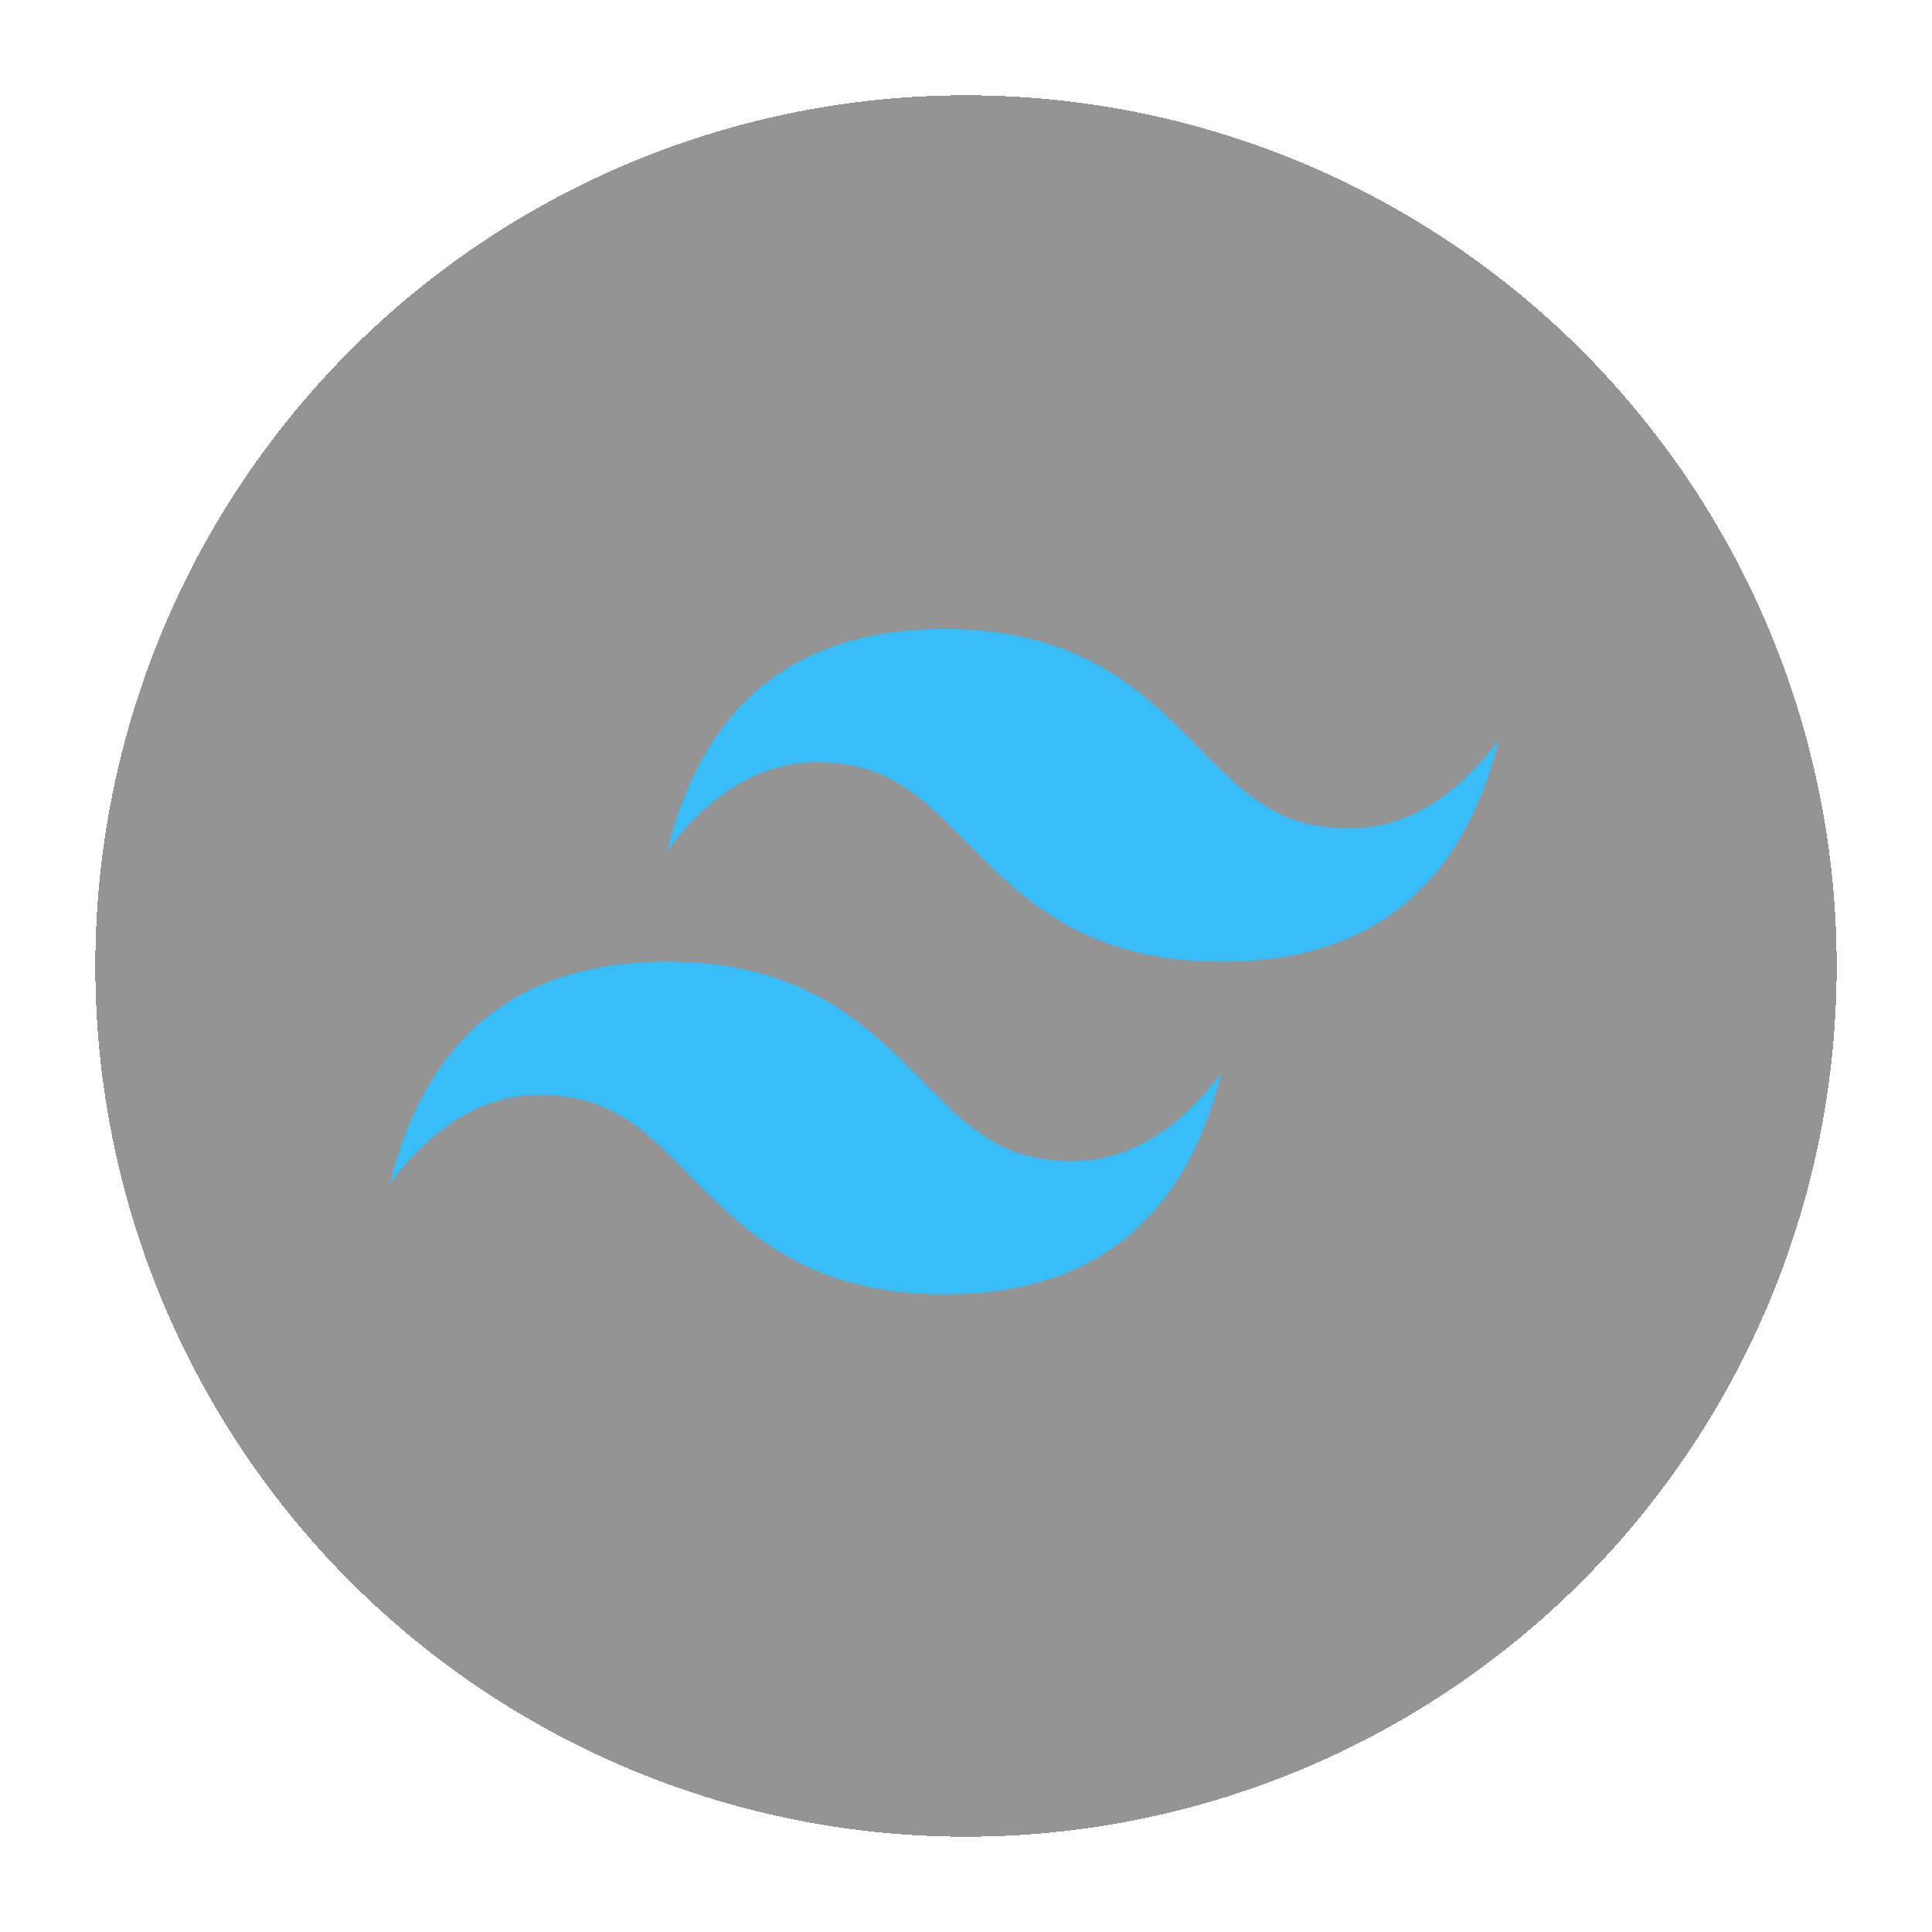 <svg width="223" height="223" viewBox="0 0 223 223" fill="none" xmlns="http://www.w3.org/2000/svg">
<g filter="url(#filter0_d_287_131)">
<circle cx="108.5" cy="110.5" r="100.5" fill="black" fill-opacity="0.42" shape-rendering="crispEdges"/>
</g>
<g clip-path="url(#clip0_287_131)">
<path d="M109.004 72.602C91.937 72.602 81.274 81.132 77.004 98.199C83.402 89.668 90.871 86.469 99.402 88.602C104.273 89.816 107.754 93.348 111.609 97.262C117.883 103.629 125.145 111 141.004 111C158.07 111 168.734 102.469 173.004 85.398C166.605 93.934 159.137 97.133 150.605 95C145.735 93.785 142.258 90.254 138.398 86.34C132.128 79.973 124.868 72.602 109.004 72.602ZM77.004 111C59.938 111 49.274 119.531 45.004 136.602C51.402 128.066 58.87 124.867 67.402 127C72.273 128.215 75.754 131.746 79.609 135.66C85.883 142.027 93.145 149.398 109.004 149.398C126.07 149.398 136.734 140.868 141.004 123.801C134.605 132.332 127.137 135.531 118.605 133.398C113.735 132.184 110.258 128.652 106.398 124.738C100.128 118.371 92.868 111 77.004 111Z" fill="#38BDF8"/>
</g>
<defs>
<filter id="filter0_d_287_131" x="0.1" y="0.1" width="222.8" height="222.8" filterUnits="userSpaceOnUse" color-interpolation-filters="sRGB">
<feFlood flood-opacity="0" result="BackgroundImageFix"/>
<feColorMatrix in="SourceAlpha" type="matrix" values="0 0 0 0 0 0 0 0 0 0 0 0 0 0 0 0 0 0 127 0" result="hardAlpha"/>
<feOffset dx="3" dy="1"/>
<feGaussianBlur stdDeviation="5.45"/>
<feComposite in2="hardAlpha" operator="out"/>
<feColorMatrix type="matrix" values="0 0 0 0 0 0 0 0 0 0 0 0 0 0 0 0 0 0 0.25 0"/>
<feBlend mode="normal" in2="BackgroundImageFix" result="effect1_dropShadow_287_131"/>
<feBlend mode="normal" in="SourceGraphic" in2="effect1_dropShadow_287_131" result="shape"/>
</filter>
<clipPath id="clip0_287_131">
<rect width="128" height="128" fill="white" transform="translate(45 47)"/>
</clipPath>
</defs>
</svg>
